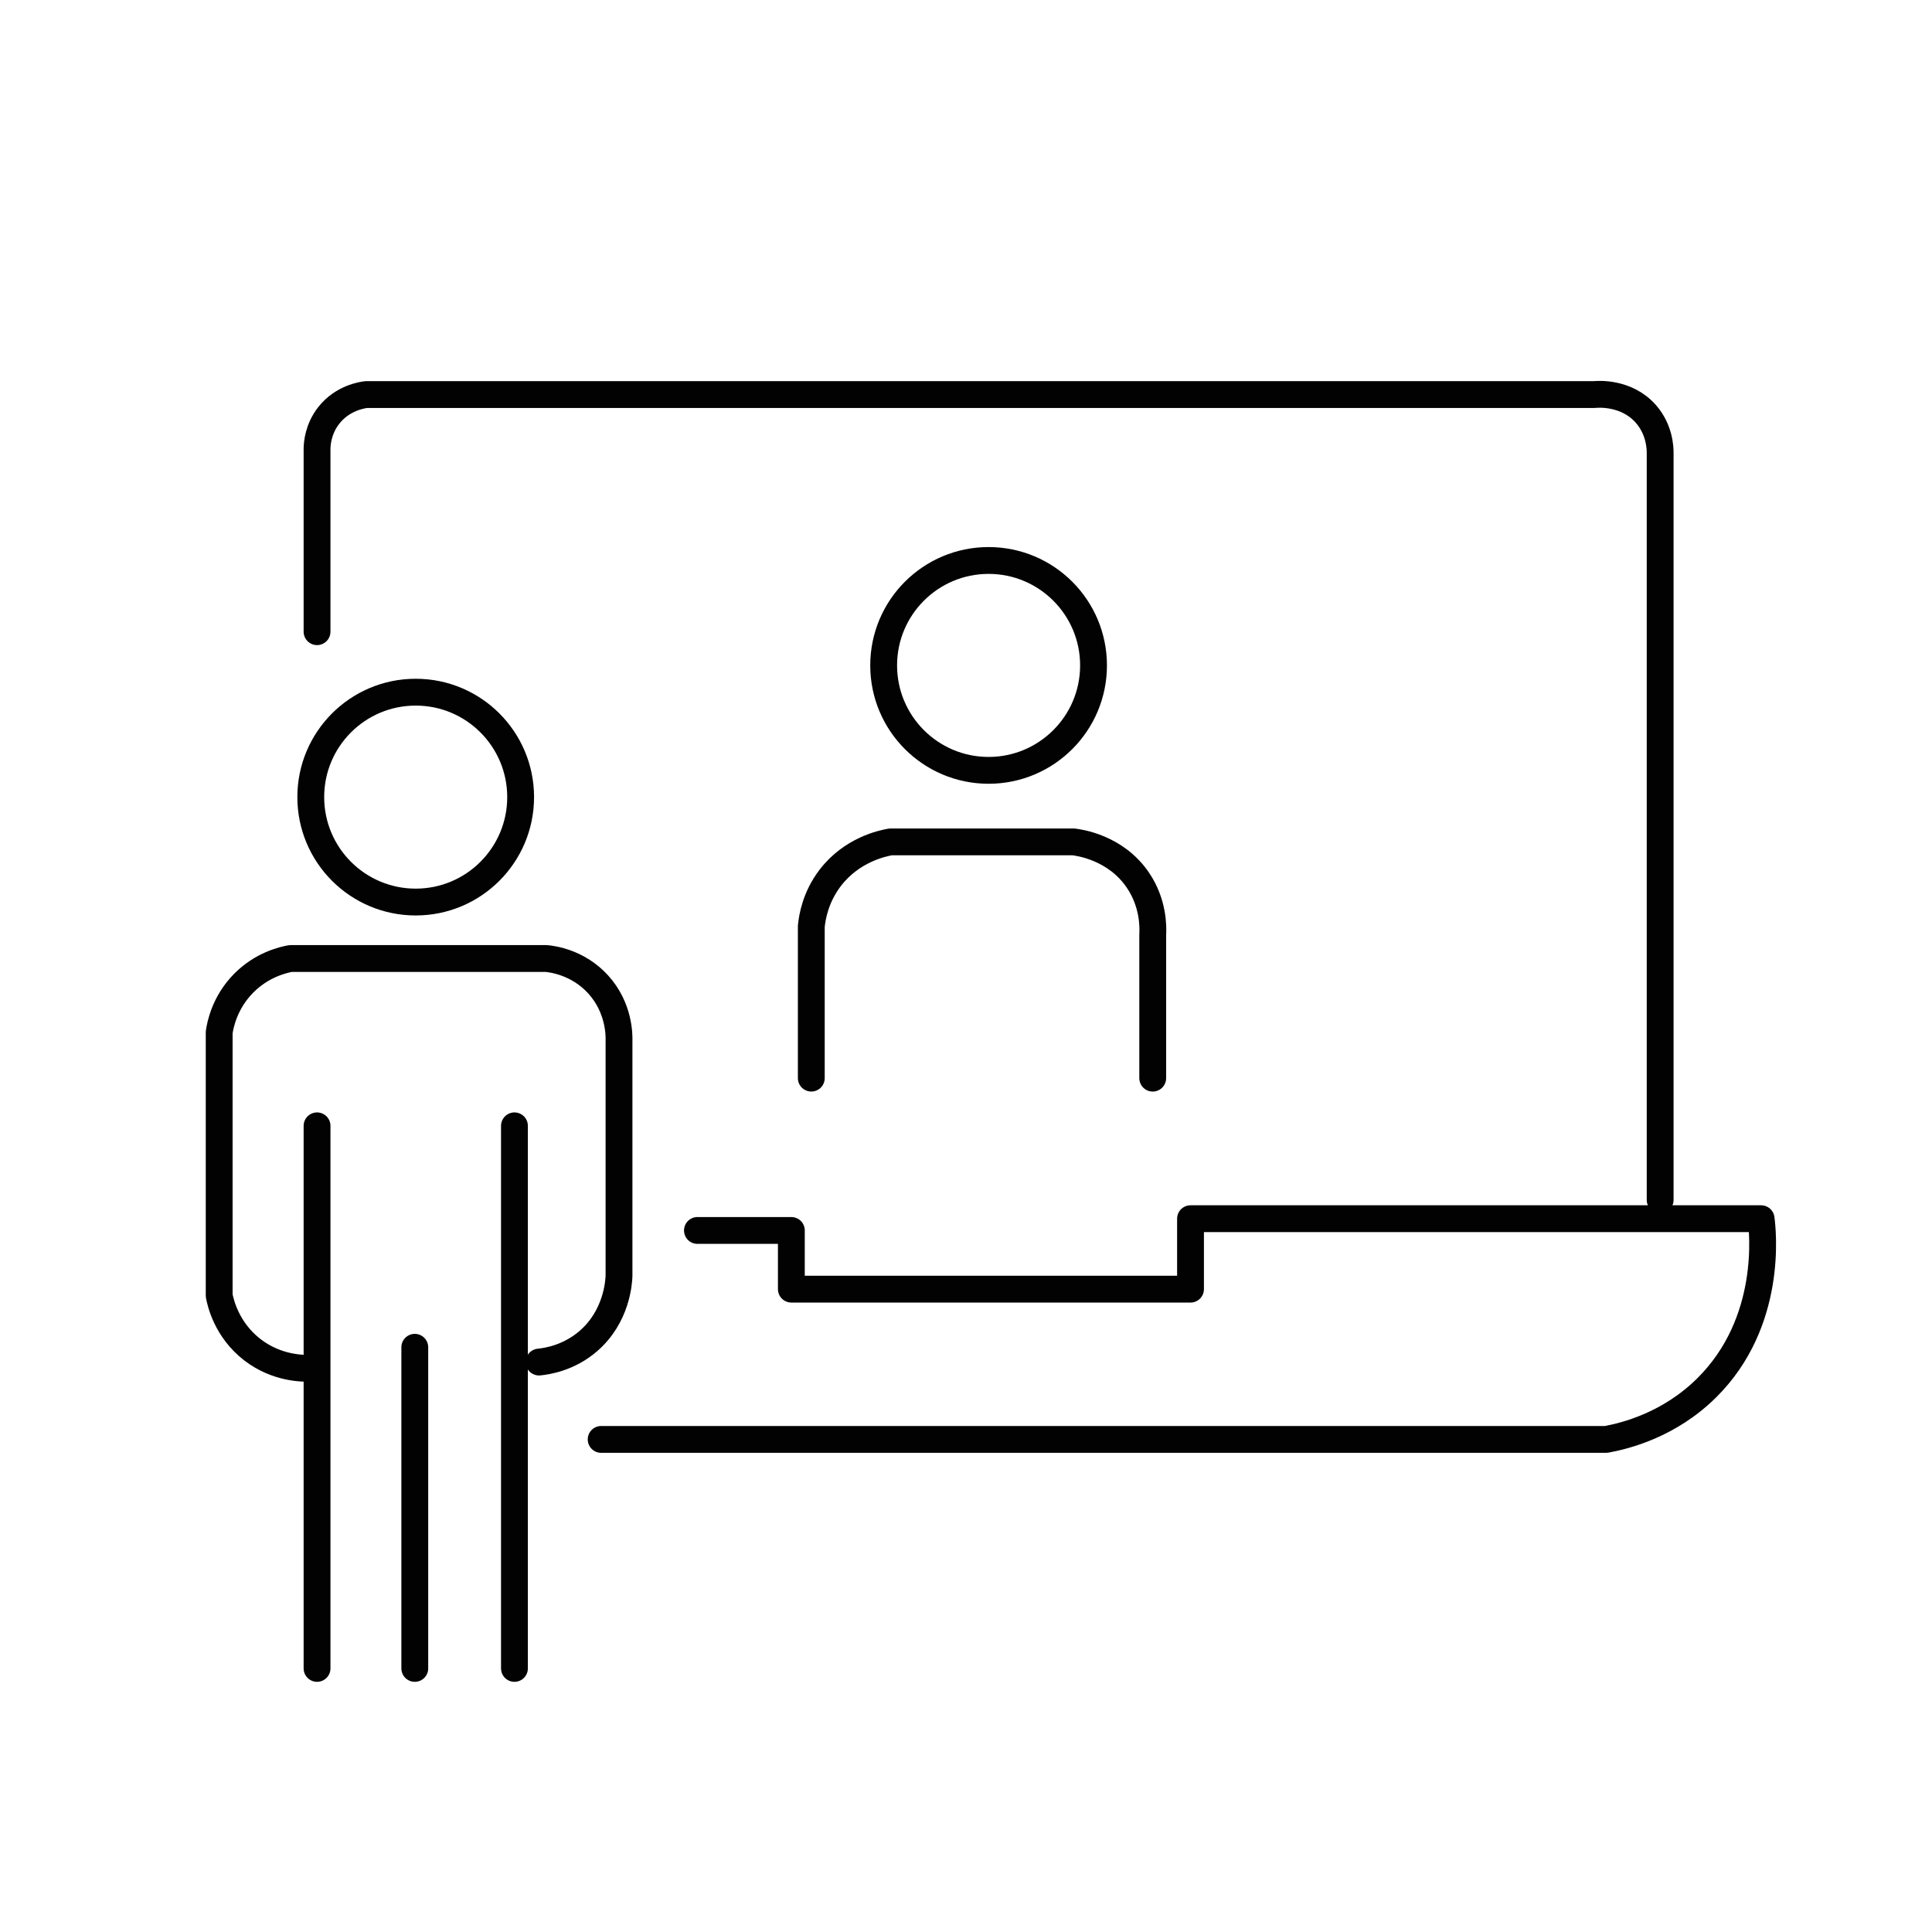 <?xml version="1.0" encoding="UTF-8"?>
<svg id="Layer_1" data-name="Layer 1" xmlns="http://www.w3.org/2000/svg" width="1080" height="1080" viewBox="0 0 1080 1080">
  <defs>
    <style>
      .cls-1 {
        fill: none;
        stroke: #020202;
        stroke-linecap: round;
        stroke-linejoin: round;
        stroke-width: 15px;
      }
    </style>
  </defs>
  <path class="cls-1" d="M177.23,353.12v-102.38c.06-2.82.61-10.94,6.55-18.51,7.72-9.86,18.79-11.41,21.02-11.67h686.48c1.62-.17,17.94-1.6,28.86,10.93,7.67,8.81,7.92,19.06,7.9,21.88v417.4"/>
  <path class="cls-1" d="M389.87,687.83h52.5v32.81h223.14v-39.38h318.96c.87,6.57,6.77,57.72-30.42,94.56-20.93,20.73-45.31,26.82-56.21,28.82H336.05"/>
  <circle class="cls-1" cx="232.38" cy="445.59" r="58.66"/>
  <circle class="cls-1" cx="552.63" cy="371.97" r="58.66"/>
  <path class="cls-1" d="M301.33,761.4c4.76-.48,16.69-2.36,27.51-11.69,15.96-13.76,17.06-32.99,17.19-36.45v-131.36c.09-3.18.2-18.59-11.69-31.64-11.24-12.33-25.49-14.11-28.89-14.44h-143.05c-4.26.78-15.95,3.49-26.13,13.75-10.73,10.81-13.13,23.3-13.75,27.51v147.18c.72,3.76,4.08,19.1,18.57,30.26,13.81,10.64,28.64,10.49,32.64,10.32"/>
  <line class="cls-1" x1="287.58" y1="629.35" x2="287.58" y2="932.65"/>
  <line class="cls-1" x1="177.23" y1="629.35" x2="177.23" y2="932.65"/>
  <line class="cls-1" x1="231.87" y1="753.14" x2="231.87" y2="932.65"/>
  <path class="cls-1" d="M644.38,602.69v-80.01c.26-4.59.42-17.83-8.29-30.67-12.43-18.32-32.88-21.02-36.05-21.39h-102.18c-4.32.75-21.66,4.25-33.81,20.18-8.2,10.75-10.03,21.9-10.53,27.05v84.83"/>
</svg>